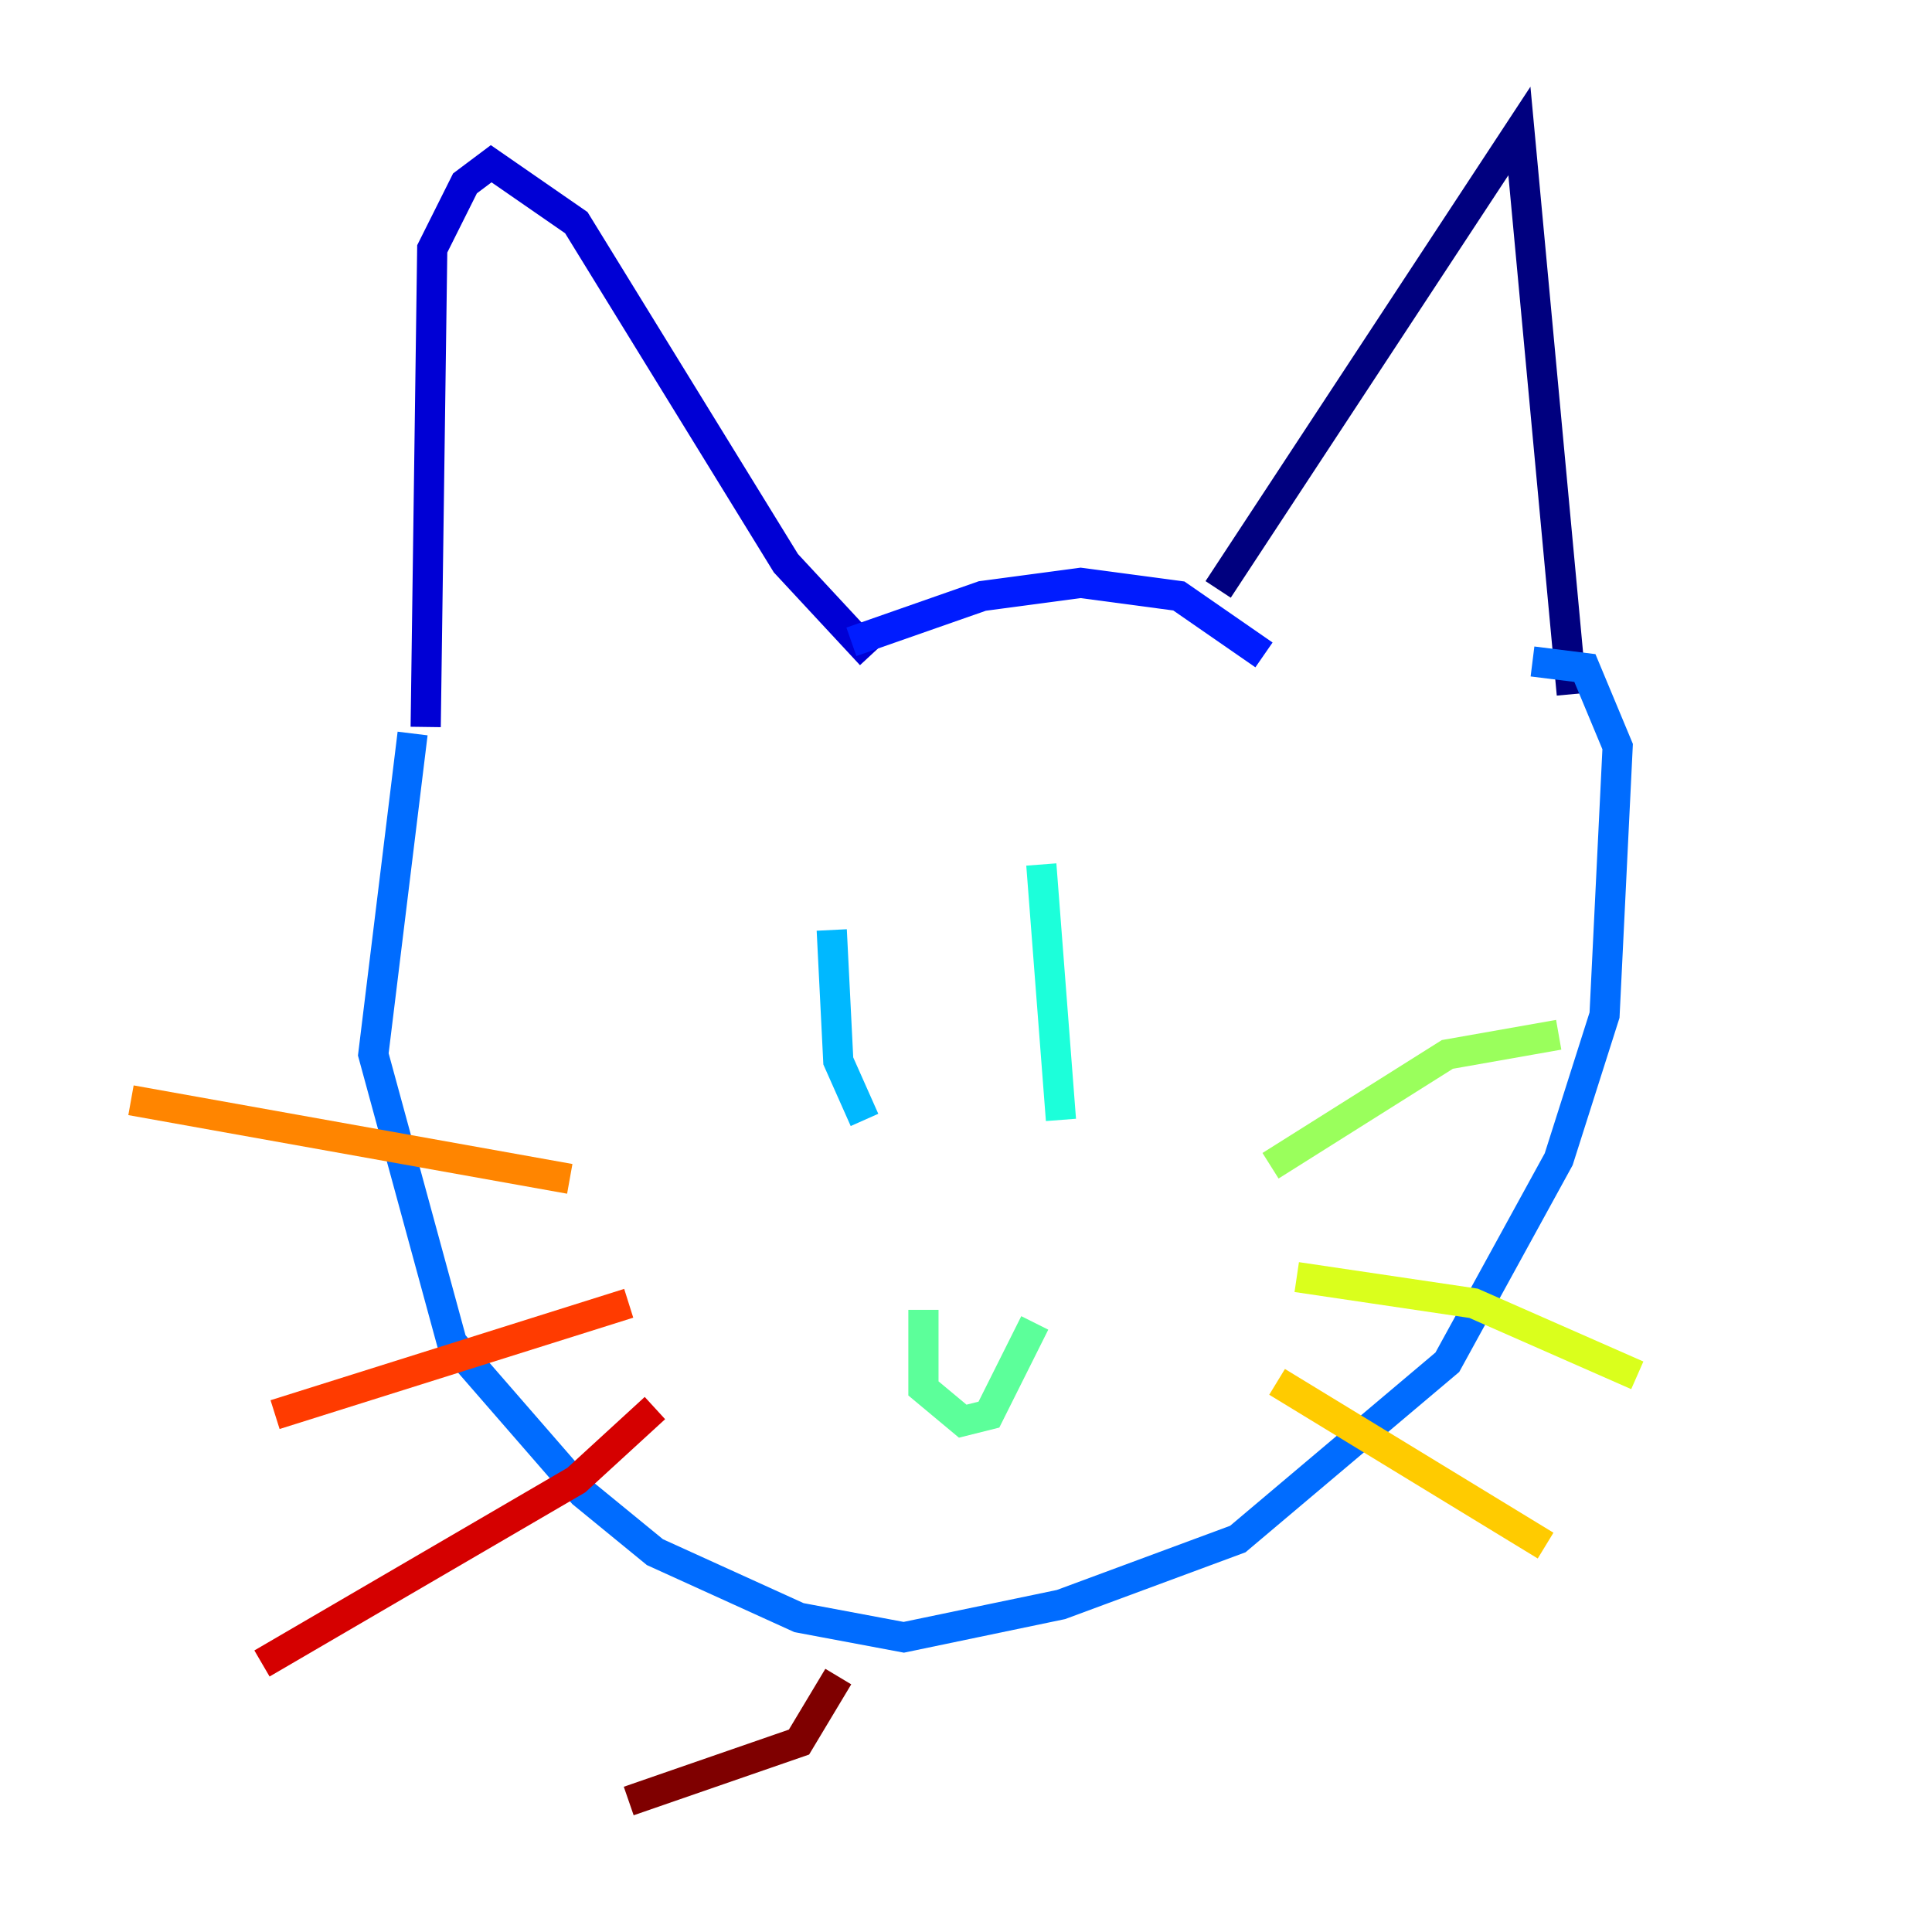 <?xml version="1.0" encoding="utf-8" ?>
<svg baseProfile="tiny" height="128" version="1.2" viewBox="0,0,128,128" width="128" xmlns="http://www.w3.org/2000/svg" xmlns:ev="http://www.w3.org/2001/xml-events" xmlns:xlink="http://www.w3.org/1999/xlink"><defs /><polyline fill="none" points="80.705,39.051 100.664,8.678 104.136,45.993" stroke="#00007f" stroke-width="2" /><polyline fill="none" points="28.203,48.163 28.637,16.488 30.807,12.149 32.542,10.848 38.183,14.752 52.068,37.315 57.709,43.39" stroke="#0000d5" stroke-width="2" /><polyline fill="none" points="56.407,42.522 65.085,39.485 71.593,38.617 78.102,39.485 83.742,43.39" stroke="#001cff" stroke-width="2" /><polyline fill="none" points="27.336,48.597 24.732,69.858 29.939,88.949 38.617,98.929 43.39,102.834 52.936,107.173 59.878,108.475 70.291,106.305 82.007,101.966 95.891,90.251 103.268,76.8 106.305,67.254 107.173,49.464 105.003,44.258 101.532,43.824" stroke="#006cff" stroke-width="2" /><polyline fill="none" points="55.105,61.614 55.539,70.291 57.275,74.197" stroke="#00b8ff" stroke-width="2" /><polyline fill="none" points="68.99,57.275 70.291,74.197" stroke="#1cffda" stroke-width="2" /><polyline fill="none" points="61.18,86.78 61.18,91.986 63.783,94.156 65.519,93.722 68.556,87.647" stroke="#5cff9a" stroke-width="2" /><polyline fill="none" points="84.176,77.234 95.891,69.858 103.268,68.556" stroke="#9aff5c" stroke-width="2" /><polyline fill="none" points="85.912,84.61 97.627,86.346 108.475,91.119" stroke="#daff1c" stroke-width="2" /><polyline fill="none" points="84.61,91.552 102.4,102.4" stroke="#ffcb00" stroke-width="2" /><polyline fill="none" points="37.749,78.102 8.678,72.895" stroke="#ff8500" stroke-width="2" /><polyline fill="none" points="41.654,86.346 18.224,93.722" stroke="#ff3b00" stroke-width="2" /><polyline fill="none" points="43.39,93.288 38.183,98.061 17.356,110.21" stroke="#d50000" stroke-width="2" /><polyline fill="none" points="55.539,111.078 52.936,115.417 41.654,119.322" stroke="#7f0000" stroke-width="2" /></svg>